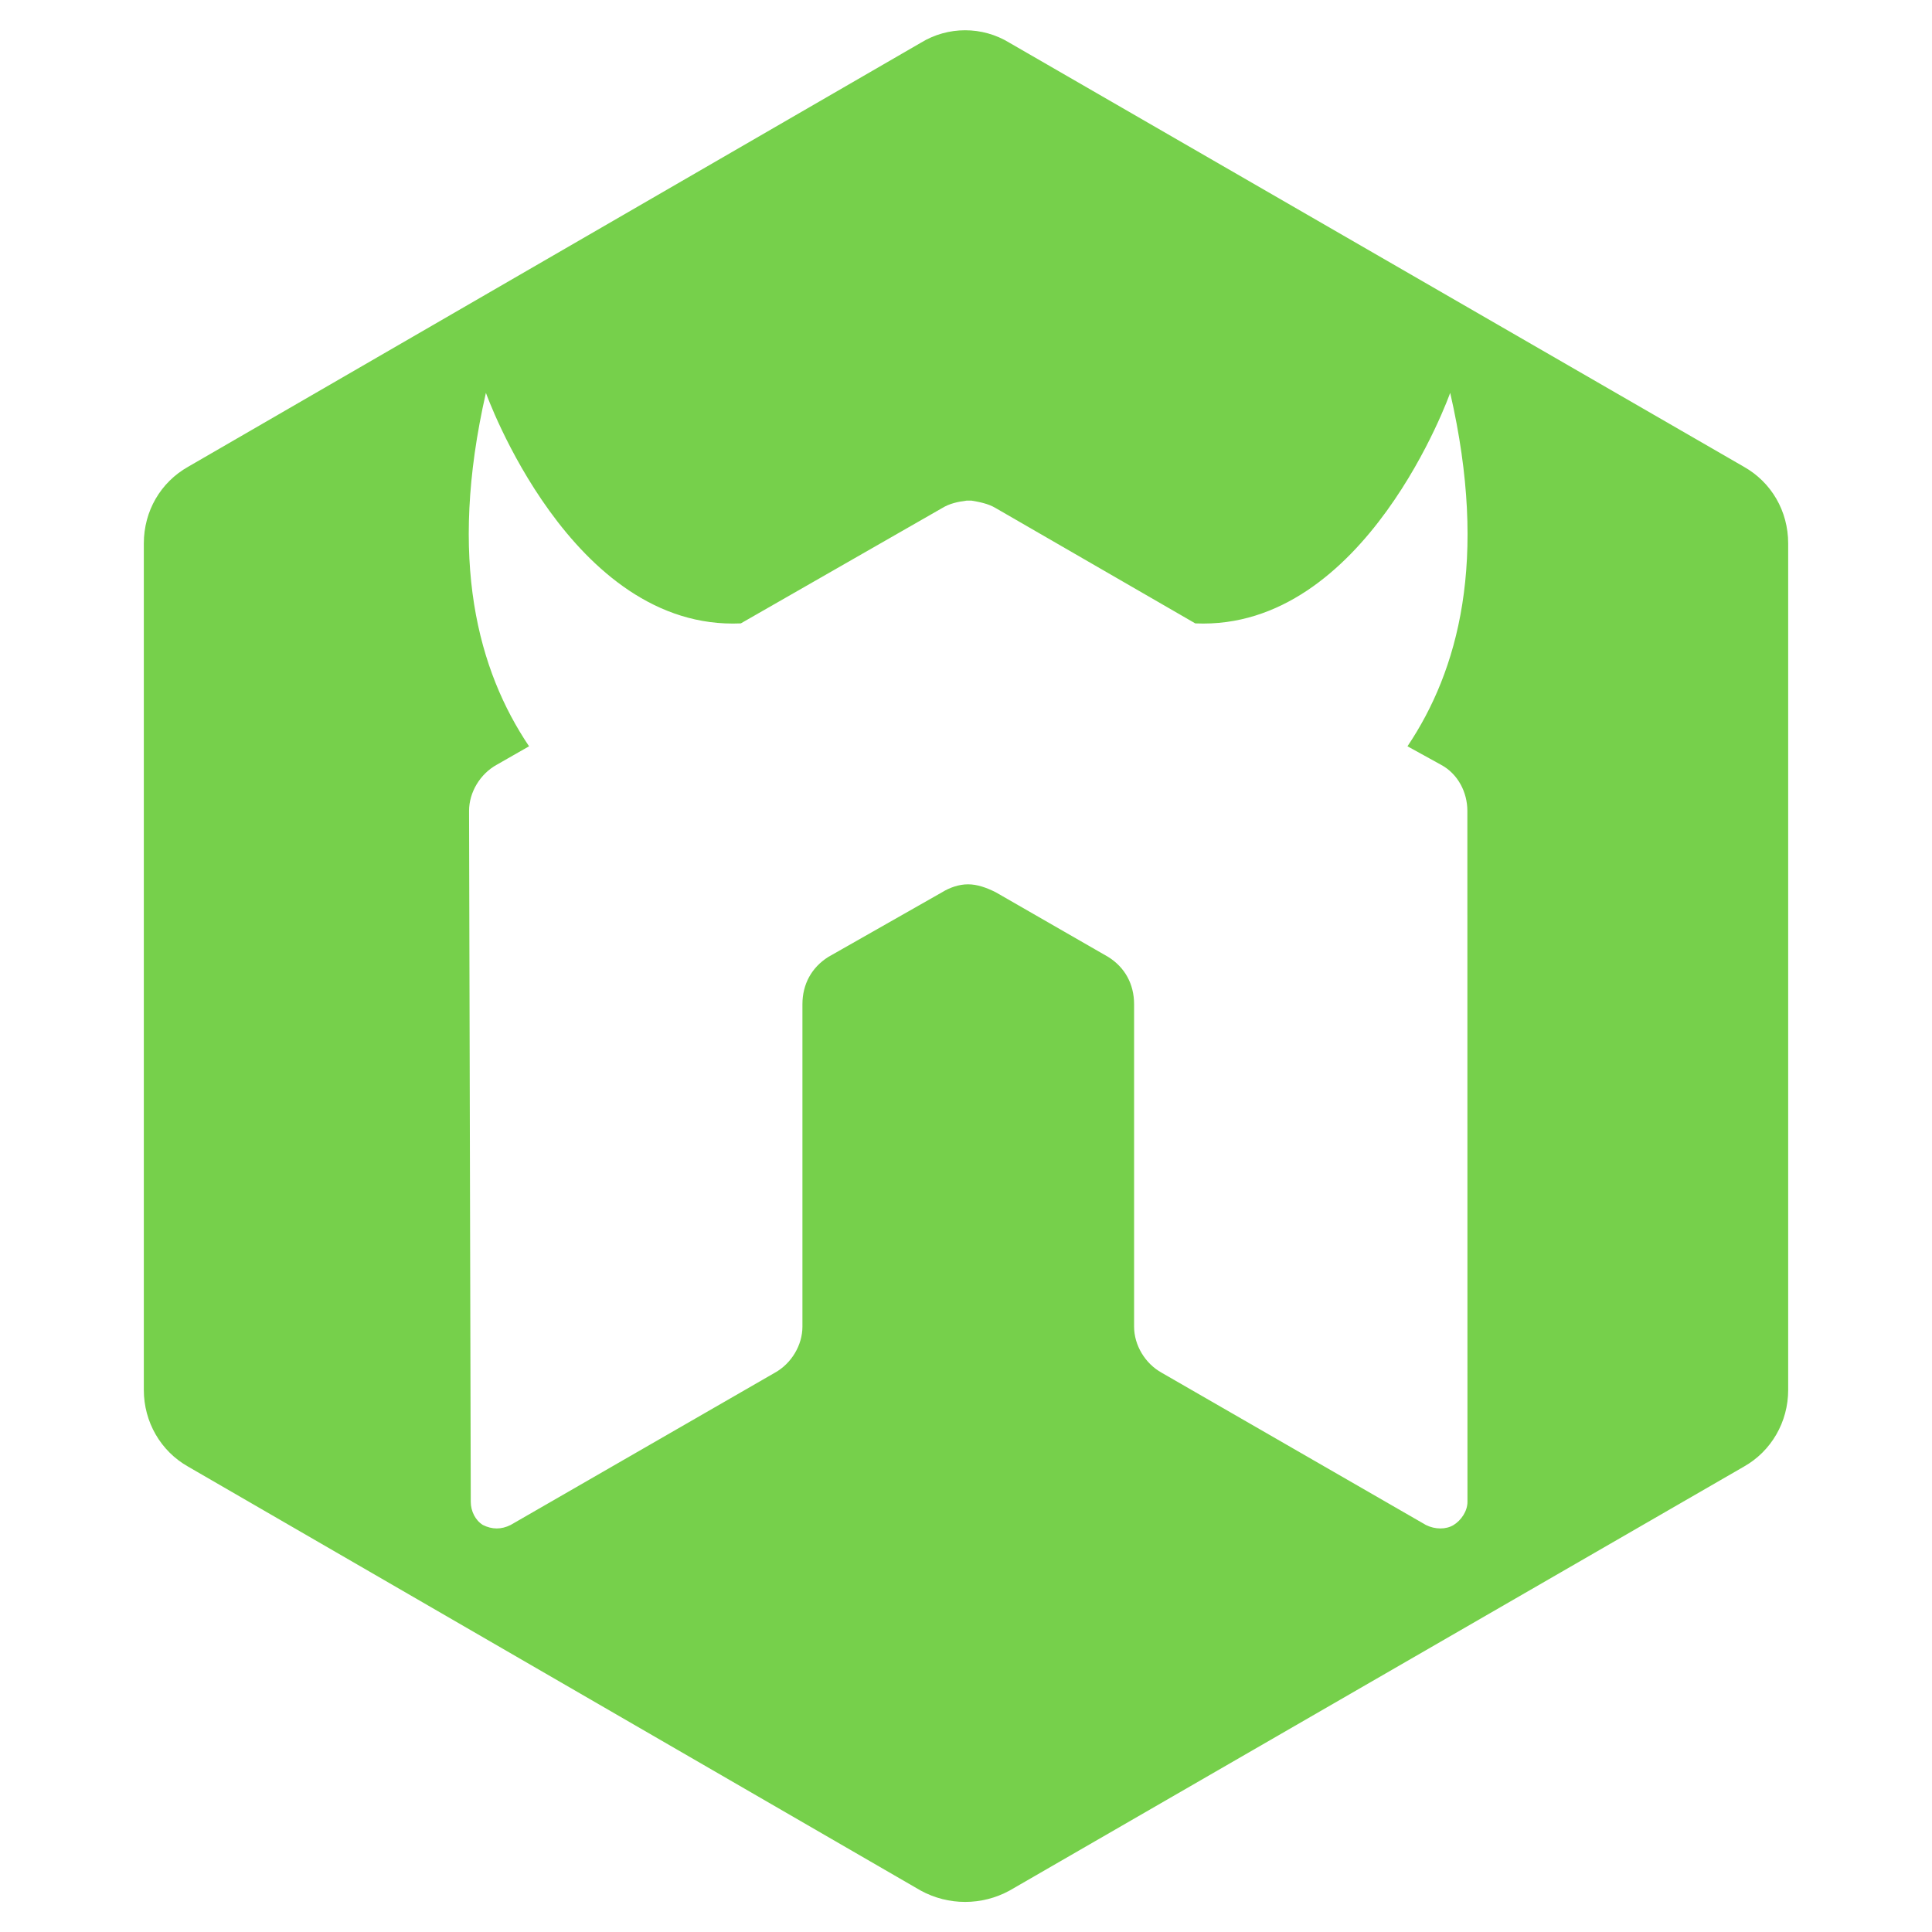 <svg height="18" viewBox="0 0 18 18" width="18" xmlns="http://www.w3.org/2000/svg"><path d="m16.246 4.348-6.84-3.949c-.254-.156-.574-.156-.828 0l-6.824 3.949c-.258.145-.414.414-.414.715v7.887c0 .297.156.57.414.715l6.824 3.949c.258.141.57.141.828 0l6.84-3.949c.258-.145.414-.418.414-.715v-7.887c0-.301-.156-.57-.414-.715zm-2.574 9.645c0 .086-.059.172-.129.215-.07.043-.172.043-.258 0l-2.461-1.418c-.156-.086-.258-.258-.258-.43v-3.004c0-.188-.086-.344-.242-.441l-1.047-.602c-.086-.043-.172-.074-.258-.074-.086 0-.172.031-.242.074l-1.059.602c-.156.098-.242.254-.242.441v3.004c0 .172-.102.344-.258.43l-2.461 1.418c-.086.043-.172.043-.258 0-.07-.043-.113-.129-.113-.215l-.016-6.438c0-.172.102-.344.258-.43l.301-.172c-.473-.703-.758-1.73-.402-3.293 0 0 .789 2.219 2.375 2.148l1.875-1.074c.07-.043.145-.059.23-.07h.043c.07.012.156.027.227.07l1.859 1.074c1.59.07 2.375-2.148 2.375-2.148.359 1.562.074 2.59-.398 3.293l.312.172c.16.086.246.258.246.43zm0 0" fill="#76d04b"/></svg>